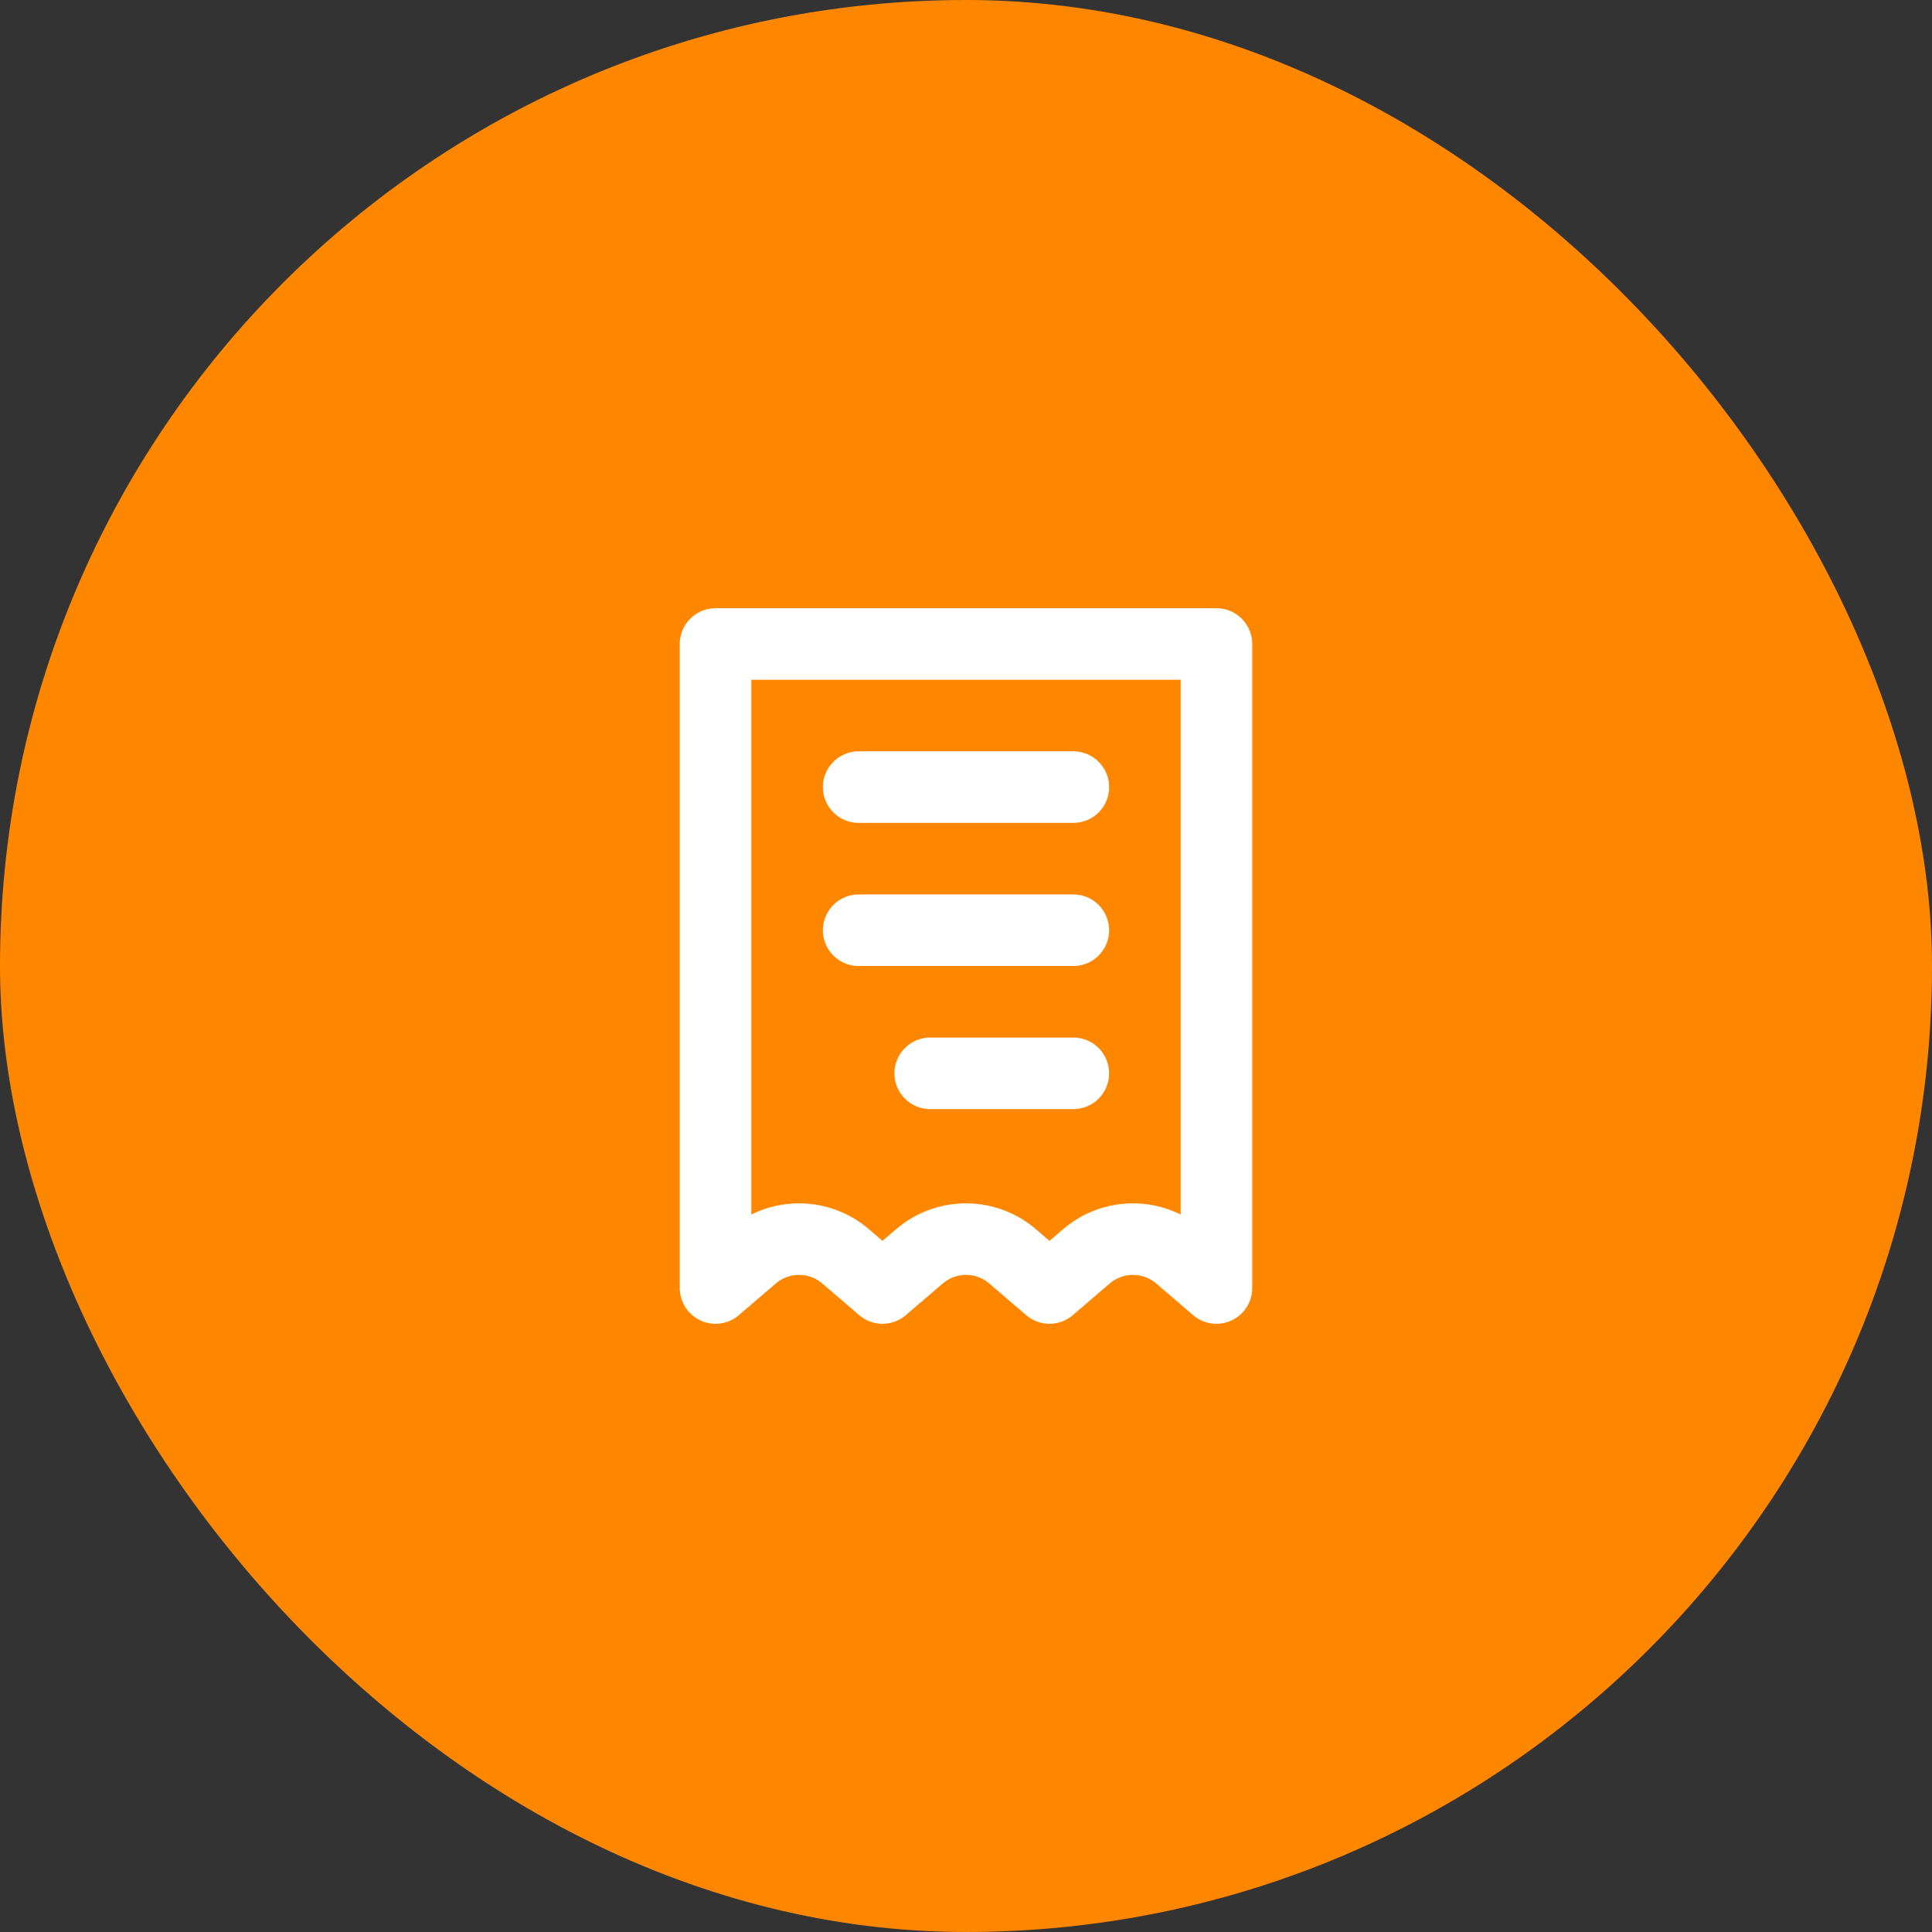 <svg width="72" height="72" viewBox="0 0 72 72" fill="none" xmlns="http://www.w3.org/2000/svg">
<rect x="0" y="0" width="72" height="72" fill="#333333" stroke="none"/>
<rect width="72" height="72" rx="36" fill="#FF8700"/>
<g clip-path="url(#clip0_462_783)">
<path d="M26.666 24H45.333V48L43.957 46.821C42.958 45.965 41.485 45.965 40.486 46.821L39.111 48L37.735 46.821C36.736 45.965 35.263 45.965 34.264 46.821L32.888 48L31.513 46.821C30.514 45.965 29.04 45.965 28.042 46.821L26.666 48V24Z" stroke="white" stroke-width="2.667" stroke-linecap="round" stroke-linejoin="round"/>
<path d="M40 29.333L32 29.333" stroke="white" stroke-width="2.667" stroke-linecap="round" stroke-linejoin="round"/>
<path d="M40 34.667H32" stroke="white" stroke-width="2.667" stroke-linecap="round" stroke-linejoin="round"/>
<path d="M39.999 40L34.666 40" stroke="white" stroke-width="2.667" stroke-linecap="round" stroke-linejoin="round"/>
</g>
<defs>
<clipPath id="clip0_462_783">
<rect width="32" height="32" fill="white" transform="translate(20 20)"/>
</clipPath>
</defs>
</svg>
